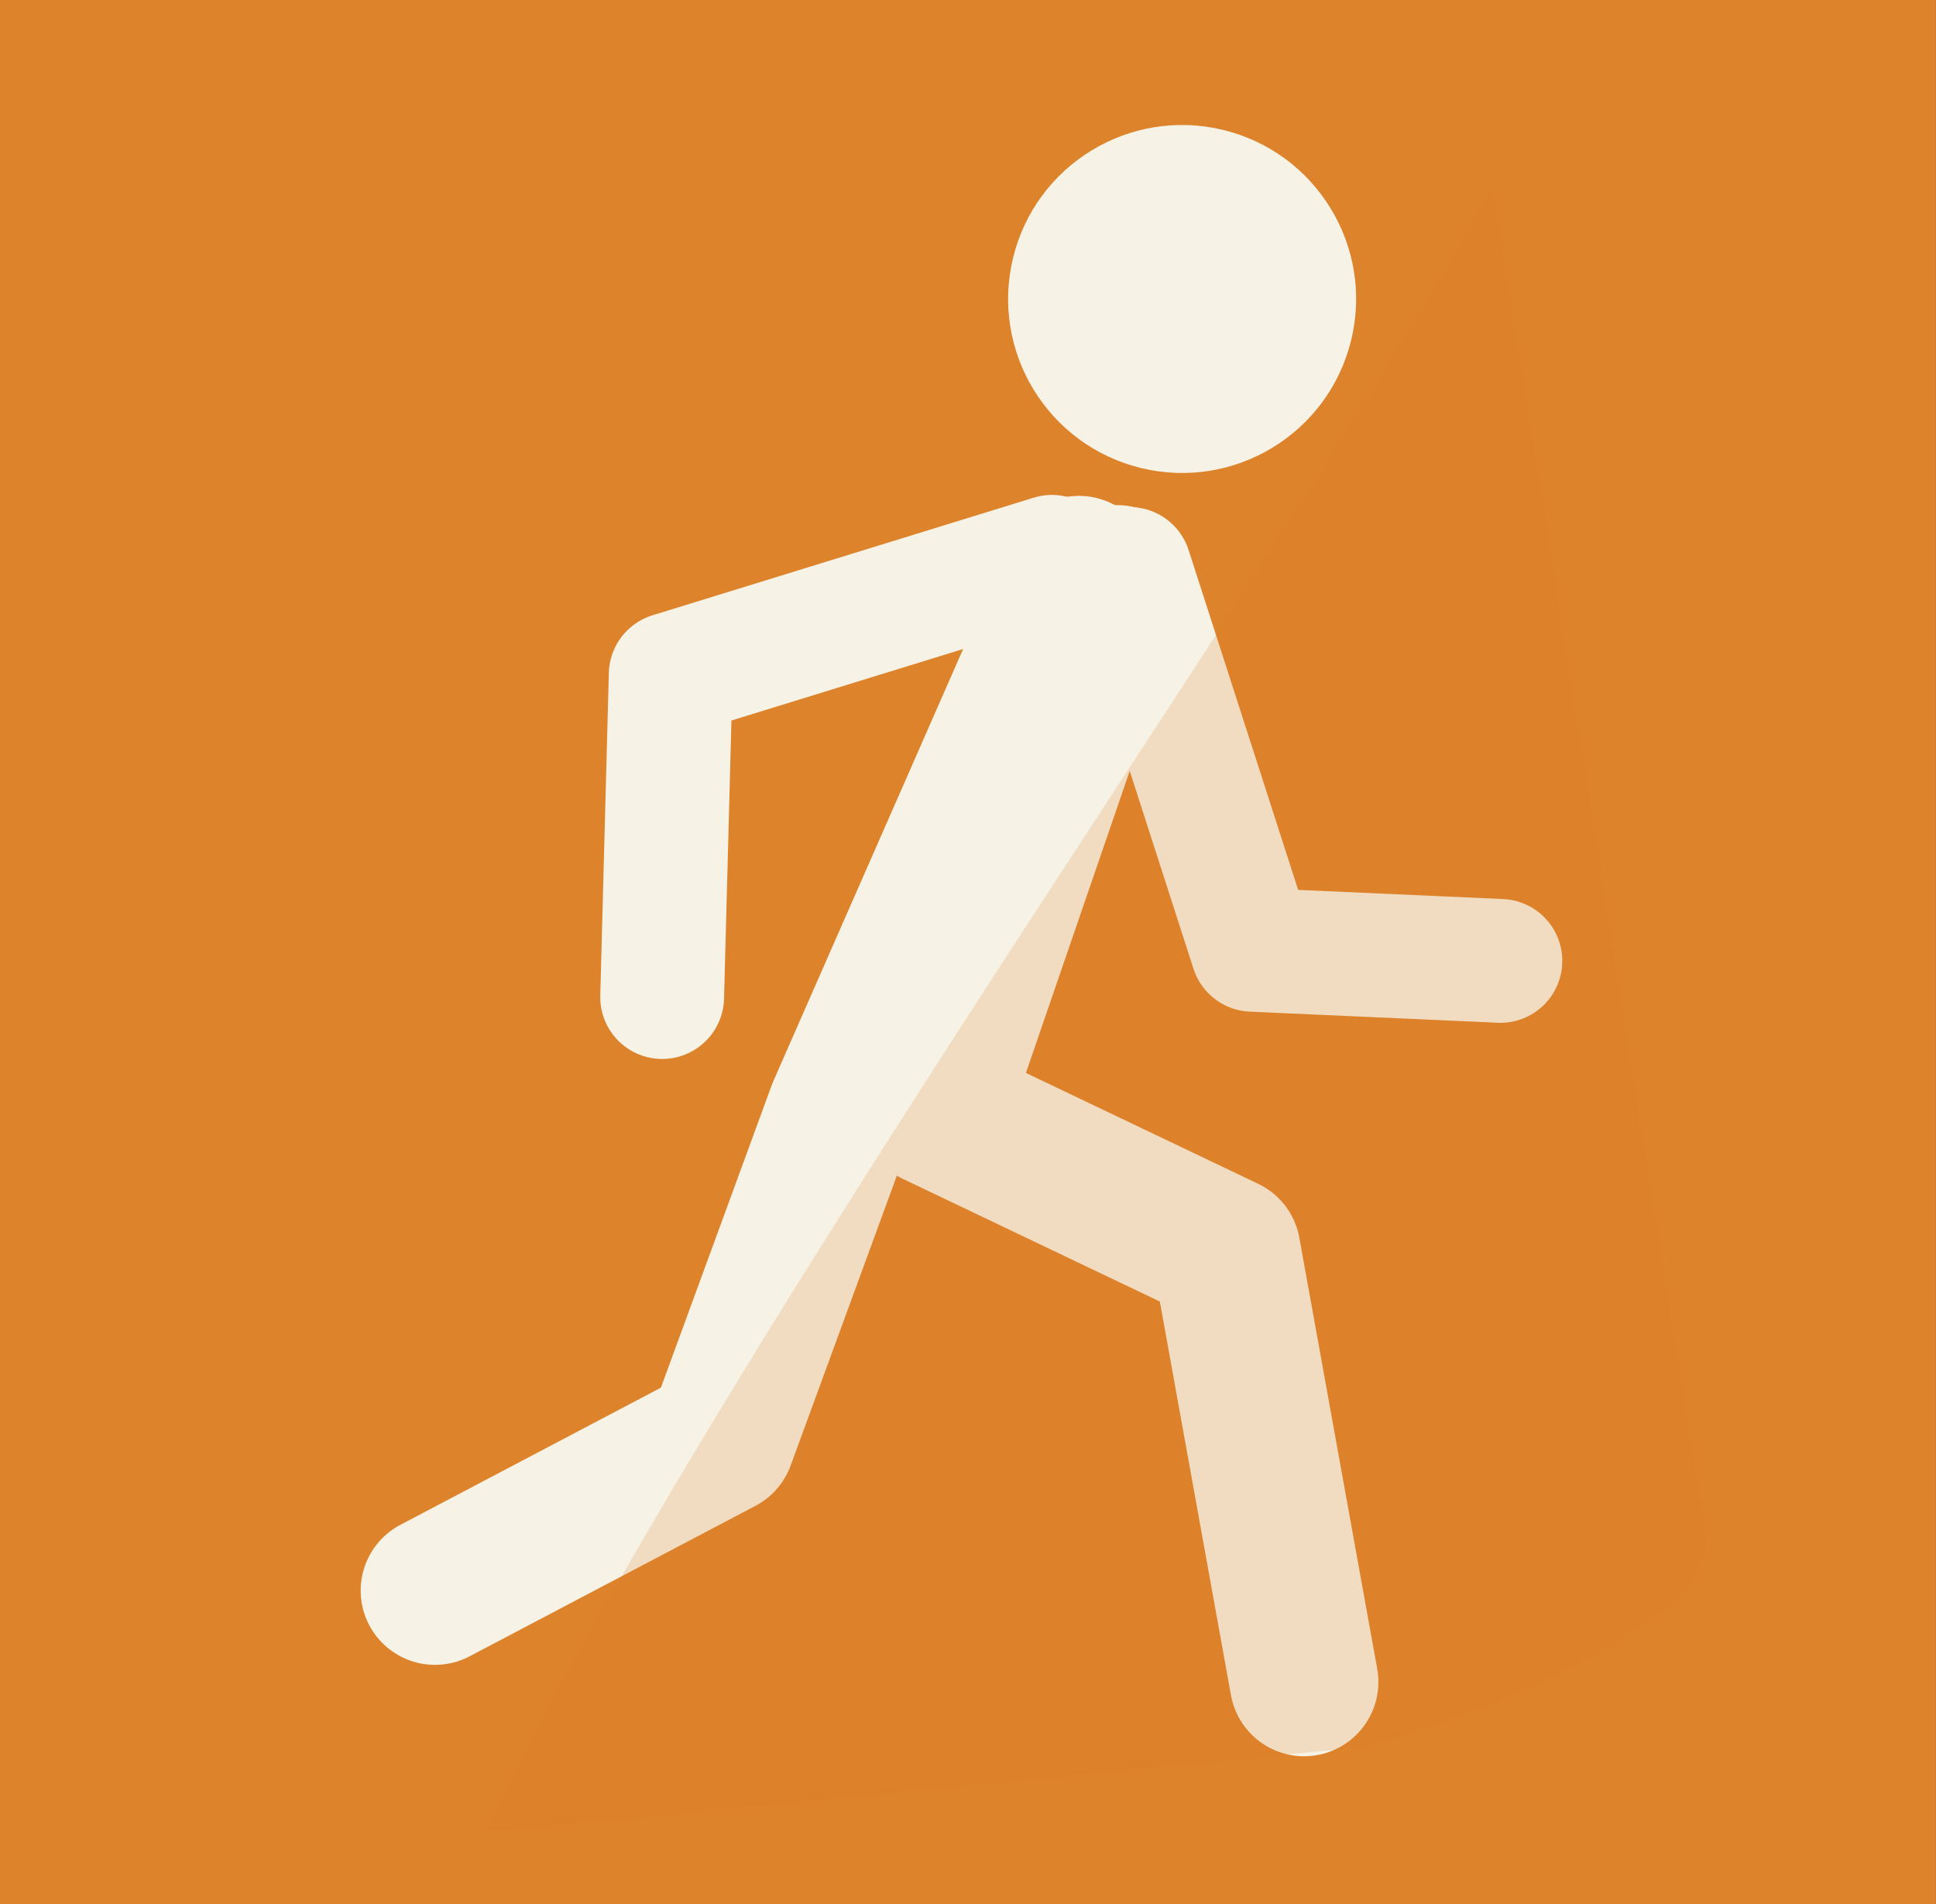 <?xml version="1.0" encoding="UTF-8"?>
<!-- Created with Inkscape (http://www.inkscape.org/) -->
<svg width="36.62mm" height="36.02mm" version="1.1" viewBox="0 0 36.62 36.02" xmlns="http://www.w3.org/2000/svg" xmlns:cc="http://creativecommons.org/ns#" xmlns:dc="http://purl.org/dc/elements/1.1/" xmlns:rdf="http://www.w3.org/1999/02/22-rdf-syntax-ns#">
 <rect x="0" y="0" width="36.62" height="36.02" fill="#333333" stroke="none"/>
 <g transform="translate(-14.818 -15.65)">
  <g transform="translate(-68.594 20.868)">
   <rect x="83.411" y="-5.817" width="36.62" height="36.62" rx="0" ry="0" fill="#dd832b" style="paint-order:stroke fill markers"/>
   <circle transform="rotate(13.622)" cx="102.9" cy="-24.485" r="3.291" fill="#f6f3e6" style="paint-order:stroke fill markers"/>
   <g fill="none" stroke="#f6f3e6" stroke-linecap="round" stroke-linejoin="round">
    <path d="m104.54 5.743-3.459 10.065 5.525 2.638 1.473 8.155" stroke-width="2.811"/>
    <path d="m104.78 5.546 2.322 7.204 4.69 0.21" stroke-width="2.342"/>
    <path d="m103.31 5.316-7.211 2.225-0.162 6.103" stroke-width="2.342"/>
    <path d="m103.82 5.568-4.491 10.227-2.282 6.23-5.407 2.847" stroke-width="2.811"/>
   </g>
   <path d="m92.589 29.442 16.373-1.587c0.962-0.093 6.994-2.238 6.705-4.063l-4.035-25.492c-2.651 5.292-14.472 21.63-19.043 31.143z" fill="#dd832b" fill-opacity=".196" style="paint-order:markers fill stroke"/>
  </g>
 </g>
</svg>

